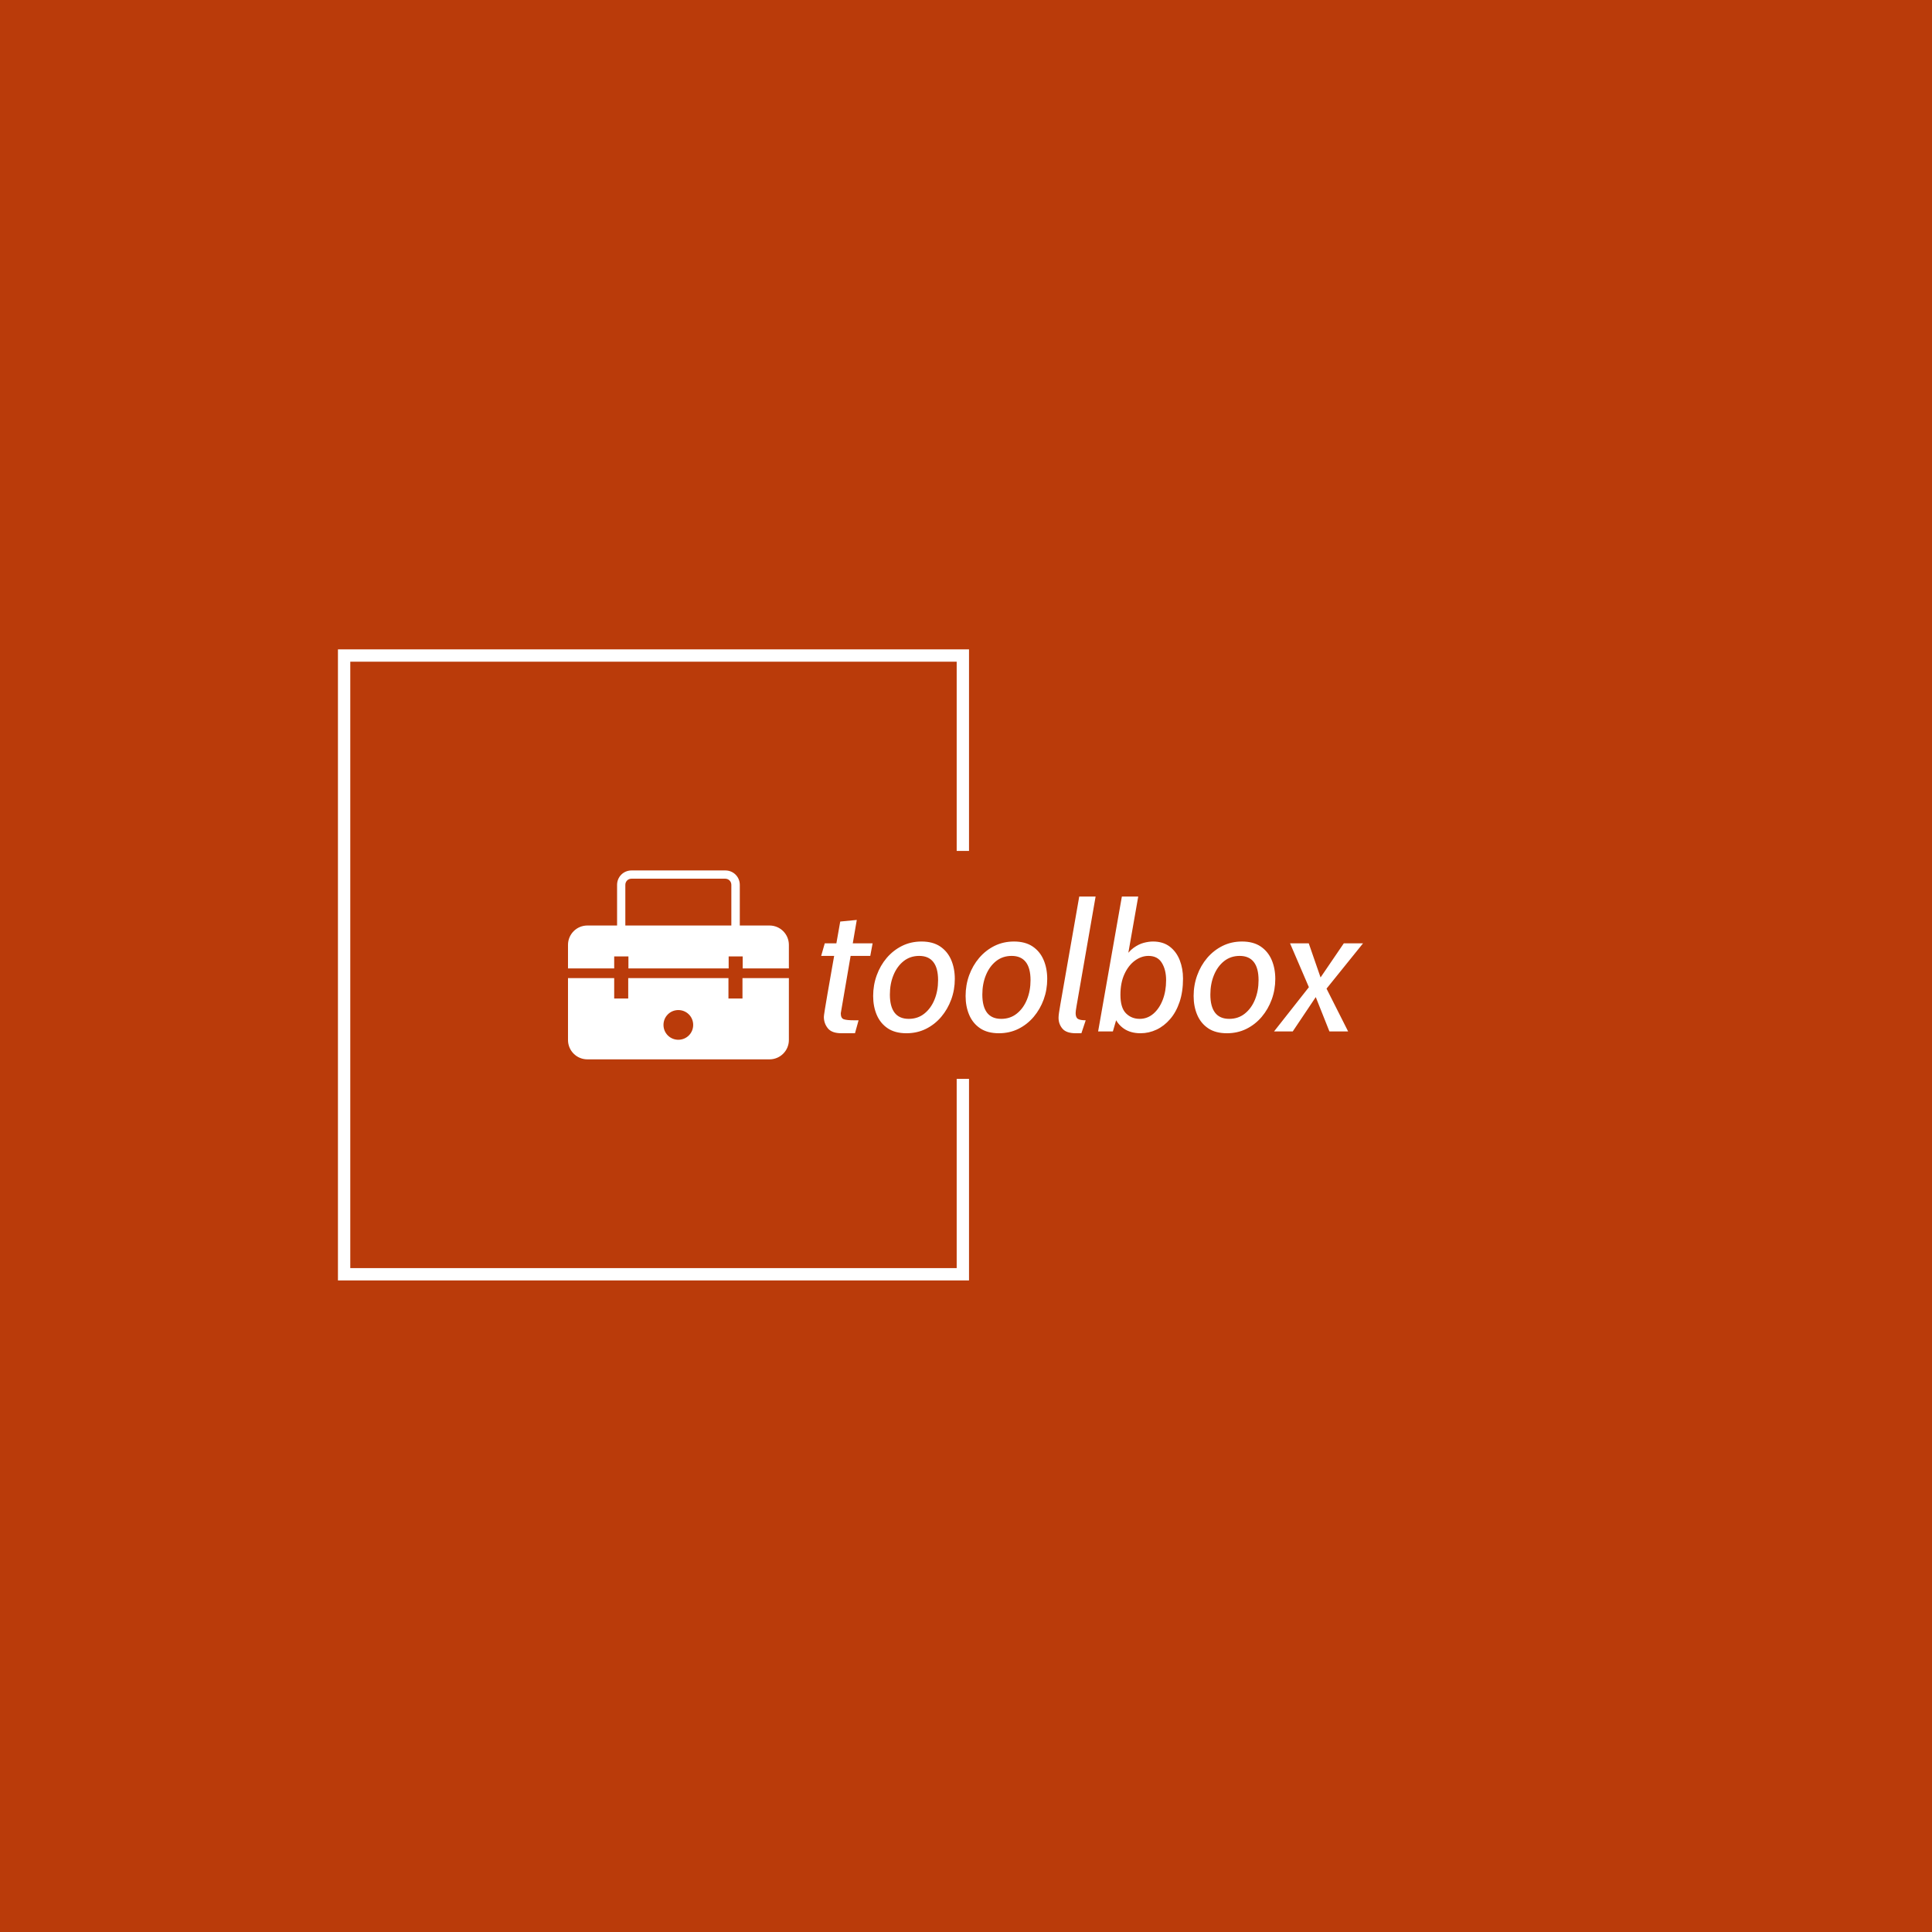 <svg xmlns="http://www.w3.org/2000/svg" version="1.1" xmlns:xlink="http://www.w3.org/1999/xlink" xmlns:svgjs="http://svgjs.dev/svgjs" width="1500" height="1500" viewBox="0 0 1500 1500"><rect width="1500" height="1500" fill="#ba3b0a"></rect><g transform="matrix(0.667,0,0,0.667,249.394,435.99)"><svg viewBox="0 0 396 248" data-background-color="#ba3b0a" preserveAspectRatio="xMidYMid meet" height="939" width="1500" xmlns="http://www.w3.org/2000/svg" xmlns:xlink="http://www.w3.org/1999/xlink"><g id="tight-bounds" transform="matrix(1,0,0,1,0.24,0.4)"><svg viewBox="0 0 395.52 247.2" height="247.2" width="395.52"><g><svg></svg></g><g><svg viewBox="0 0 395.52 247.2" height="247.2" width="395.52"><g transform="matrix(1,0,0,1,75.544,94.561)"><svg viewBox="0 0 244.431 58.078" height="58.078" width="244.431"><g><svg viewBox="0 0 244.431 58.078" height="58.078" width="244.431"><g><svg viewBox="0 0 358.613 85.208" height="58.078" width="244.431"><g transform="matrix(1,0,0,1,114.182,11.776)"><svg viewBox="0 0 244.431 61.655" height="61.655" width="244.431"><g id="textblocktransform"><svg viewBox="0 0 244.431 61.655" height="61.655" width="244.431" id="textblock"><g><svg viewBox="0 0 244.431 61.655" height="61.655" width="244.431"><g transform="matrix(1,0,0,1,0,0)"><svg width="244.431" viewBox="1.75 -37.5 150.64 38" height="61.655" data-palette-color="#ffffff"><path d="M11.15 0.5L7.4 0.5Q4.7 0.5 3.6-0.88 2.5-2.25 2.5-4.05L2.5-4.05Q2.5-4.2 2.55-4.6 2.6-5 2.81-6.31 3.03-7.63 3.5-10.41 3.98-13.2 4.84-18.07 5.7-22.95 7.05-30.55L7.05-30.55 11.65-31 7.2-5.05Q7.2-3.7 8.01-3.4 8.83-3.1 10.95-3.1L10.95-3.1 12.15-3.1 11.15 0.5ZM15.4-21L1.75-21 2.75-24.5 16.05-24.5 15.4-21ZM25.45 0.5L25.45 0.5Q22.32 0.5 20.27-0.86 18.22-2.23 17.21-4.58 16.2-6.93 16.2-9.85L16.2-9.85Q16.2-12.88 17.19-15.6 18.17-18.32 19.97-20.44 21.77-22.55 24.23-23.78 26.7-25 29.65-25L29.65-25Q32.77-25 34.82-23.63 36.87-22.25 37.89-19.89 38.9-17.53 38.9-14.6L38.9-14.6Q38.9-11.6 37.91-8.89 36.92-6.18 35.12-4.05 33.32-1.93 30.86-0.71 28.4 0.5 25.45 0.5ZM26.1-3.5L26.1-3.5Q28.6-3.5 30.42-4.95 32.25-6.4 33.25-8.84 34.25-11.28 34.25-14.25L34.25-14.25Q34.25-17.63 32.92-19.31 31.6-21 29-21L29-21Q26.5-21 24.67-19.55 22.85-18.1 21.85-15.66 20.85-13.23 20.85-10.25L20.85-10.25Q20.85-6.93 22.16-5.21 23.47-3.5 26.1-3.5ZM51.15 0.5L51.15 0.5Q48.02 0.5 45.97-0.86 43.92-2.23 42.91-4.58 41.9-6.93 41.9-9.85L41.9-9.85Q41.9-12.88 42.88-15.6 43.87-18.32 45.67-20.44 47.47-22.55 49.93-23.78 52.4-25 55.35-25L55.35-25Q58.47-25 60.52-23.63 62.57-22.25 63.58-19.89 64.59-17.53 64.59-14.6L64.59-14.6Q64.59-11.6 63.61-8.89 62.62-6.18 60.82-4.05 59.02-1.93 56.56-0.71 54.1 0.5 51.15 0.5ZM51.8-3.5L51.8-3.5Q54.3-3.5 56.12-4.95 57.95-6.4 58.95-8.84 59.95-11.28 59.95-14.25L59.95-14.25Q59.95-17.63 58.62-19.31 57.3-21 54.7-21L54.7-21Q52.2-21 50.37-19.55 48.55-18.1 47.55-15.66 46.55-13.23 46.55-10.25L46.55-10.25Q46.55-6.93 47.86-5.21 49.17-3.5 51.8-3.5ZM74.09 0.5L72.54 0.5Q69.89 0.5 68.82-0.78 67.74-2.05 67.74-3.8L67.74-3.8Q67.74-4.35 67.87-5.24 67.99-6.13 68.24-7.5L68.24-7.5 73.49-37.5 78.04-37.5 72.74-7.05Q72.59-6.2 72.54-5.78 72.49-5.35 72.49-5.1L72.49-5.1Q72.49-3.88 73.13-3.49 73.77-3.1 75.29-3.1L75.29-3.1 74.09 0.5ZM90.54 0.5L90.54 0.5Q87.77 0.5 85.89-0.79 84.02-2.08 83.12-4.4L83.12-4.4 84.34-5.15 82.84 0 78.74 0 85.34-37.5 89.89-37.5 86.77-19.75 85.99-20.25Q87.17-22.2 88.58-23.23 89.99-24.25 91.4-24.63 92.82-25 93.99-25L93.99-25Q96.79-25 98.64-23.59 100.49-22.18 101.42-19.83 102.34-17.48 102.34-14.7L102.34-14.7Q102.34-11.03 101.38-8.19 100.42-5.35 98.75-3.43 97.09-1.5 94.97-0.5 92.84 0.5 90.54 0.5ZM90.29-3.5L90.29-3.5Q92.42-3.5 94.08-4.91 95.74-6.33 96.69-8.76 97.64-11.2 97.64-14.25L97.64-14.25Q97.64-17.15 96.45-19.07 95.27-21 92.74-21L92.74-21Q90.77-21 88.98-19.7 87.19-18.4 86.07-15.98 84.94-13.55 84.94-10.2L84.94-10.2Q84.94-6.58 86.48-5.04 88.02-3.5 90.29-3.5ZM114.54 0.5L114.54 0.5Q111.41 0.5 109.36-0.86 107.31-2.23 106.3-4.58 105.29-6.93 105.29-9.85L105.29-9.85Q105.29-12.88 106.28-15.6 107.26-18.32 109.06-20.44 110.86-22.55 113.33-23.78 115.79-25 118.74-25L118.74-25Q121.86-25 123.91-23.63 125.96-22.25 126.98-19.89 127.99-17.53 127.99-14.6L127.99-14.6Q127.99-11.6 127-8.89 126.01-6.18 124.21-4.05 122.41-1.93 119.95-0.71 117.49 0.5 114.54 0.5ZM115.19-3.5L115.19-3.5Q117.69-3.5 119.51-4.95 121.34-6.4 122.34-8.84 123.34-11.28 123.34-14.25L123.34-14.25Q123.34-17.63 122.01-19.31 120.69-21 118.09-21L118.09-21Q115.59-21 113.76-19.55 111.94-18.1 110.94-15.66 109.94-13.23 109.94-10.25L109.94-10.25Q109.94-6.93 111.25-5.21 112.56-3.5 115.19-3.5ZM148.24 0L143.04 0 139.09-9.93 137.49-11.93 132.09-24.5 137.29-24.5 140.71-14.63 142.06-12.25 148.24 0ZM132.84 0L127.64 0 137.84-12.95 139.71-10.25 132.84 0ZM152.39-24.5L141.71-11.25 140.11-14.33 147.04-24.5 152.39-24.5Z" opacity="1" transform="matrix(1,0,0,1,0,0)" fill="#ffffff" class="wordmark-text-0" data-fill-palette-color="primary" id="text-0"></path></svg></g></svg></g></svg></g></svg></g><g><svg viewBox="0 0 99.626 85.208" height="85.208" width="99.626"><g><svg xmlns="http://www.w3.org/2000/svg" xmlns:xlink="http://www.w3.org/1999/xlink" version="1.1" x="0" y="0" viewBox="45.3 53.2 107.1 91.6" enable-background="new 0 0 200 200" xml:space="preserve" height="85.208" width="99.626" class="icon-icon-0" data-fill-palette-color="accent" id="icon-0"><g fill="#ffffff" data-fill-palette-color="accent"><g fill="#ffffff" data-fill-palette-color="accent"><path fill="#ffffff" d="M129.9 105.4V115.3H123.1V105.4H74.5V115.3H67.7V105.4H45.3V135.4C45.3 140.6 49.5 144.8 54.7 144.8H143C148.2 144.8 152.4 140.6 152.4 135.4V105.4zM98.8 135.3C94.8 135.3 91.6 132.1 91.6 128.1S94.8 120.9 98.8 120.9 106 124.1 106 128.1 102.8 135.3 98.8 135.3" data-fill-palette-color="accent"></path><path fill="#ffffff" d="M67.8 94.9H74.6V100.7H123.2V94.9H130V100.7H152.4V89.3C152.4 84.1 148.2 79.9 143 79.9H128.6V60.2C128.6 56.3 125.5 53.2 121.6 53.2H76.1C72.2 53.2 69.1 56.3 69.1 60.2V79.9H54.7C49.5 79.9 45.3 84.1 45.3 89.3V100.7H67.7V94.9zM73.1 60.2C73.1 58.5 74.4 57.2 76.1 57.2H121.5C123.2 57.2 124.5 58.5 124.5 60.2V79.9H73.1z" data-fill-palette-color="accent"></path></g></g></svg></g></svg></g></svg></g></svg></g></svg></g><path d="M198.827 88.561L198.827 26.596 4.82 26.596 4.82 220.604 198.827 220.604 198.827 158.639 195.038 158.639 195.038 216.814 8.61 216.814 8.61 30.386 195.038 30.386 195.038 88.561Z" fill="#ffffff" stroke="transparent" data-fill-palette-color="tertiary"></path></svg></g><defs></defs></svg><rect width="395.52" height="247.2" fill="none" stroke="none" visibility="hidden"></rect></g></svg></g></svg>